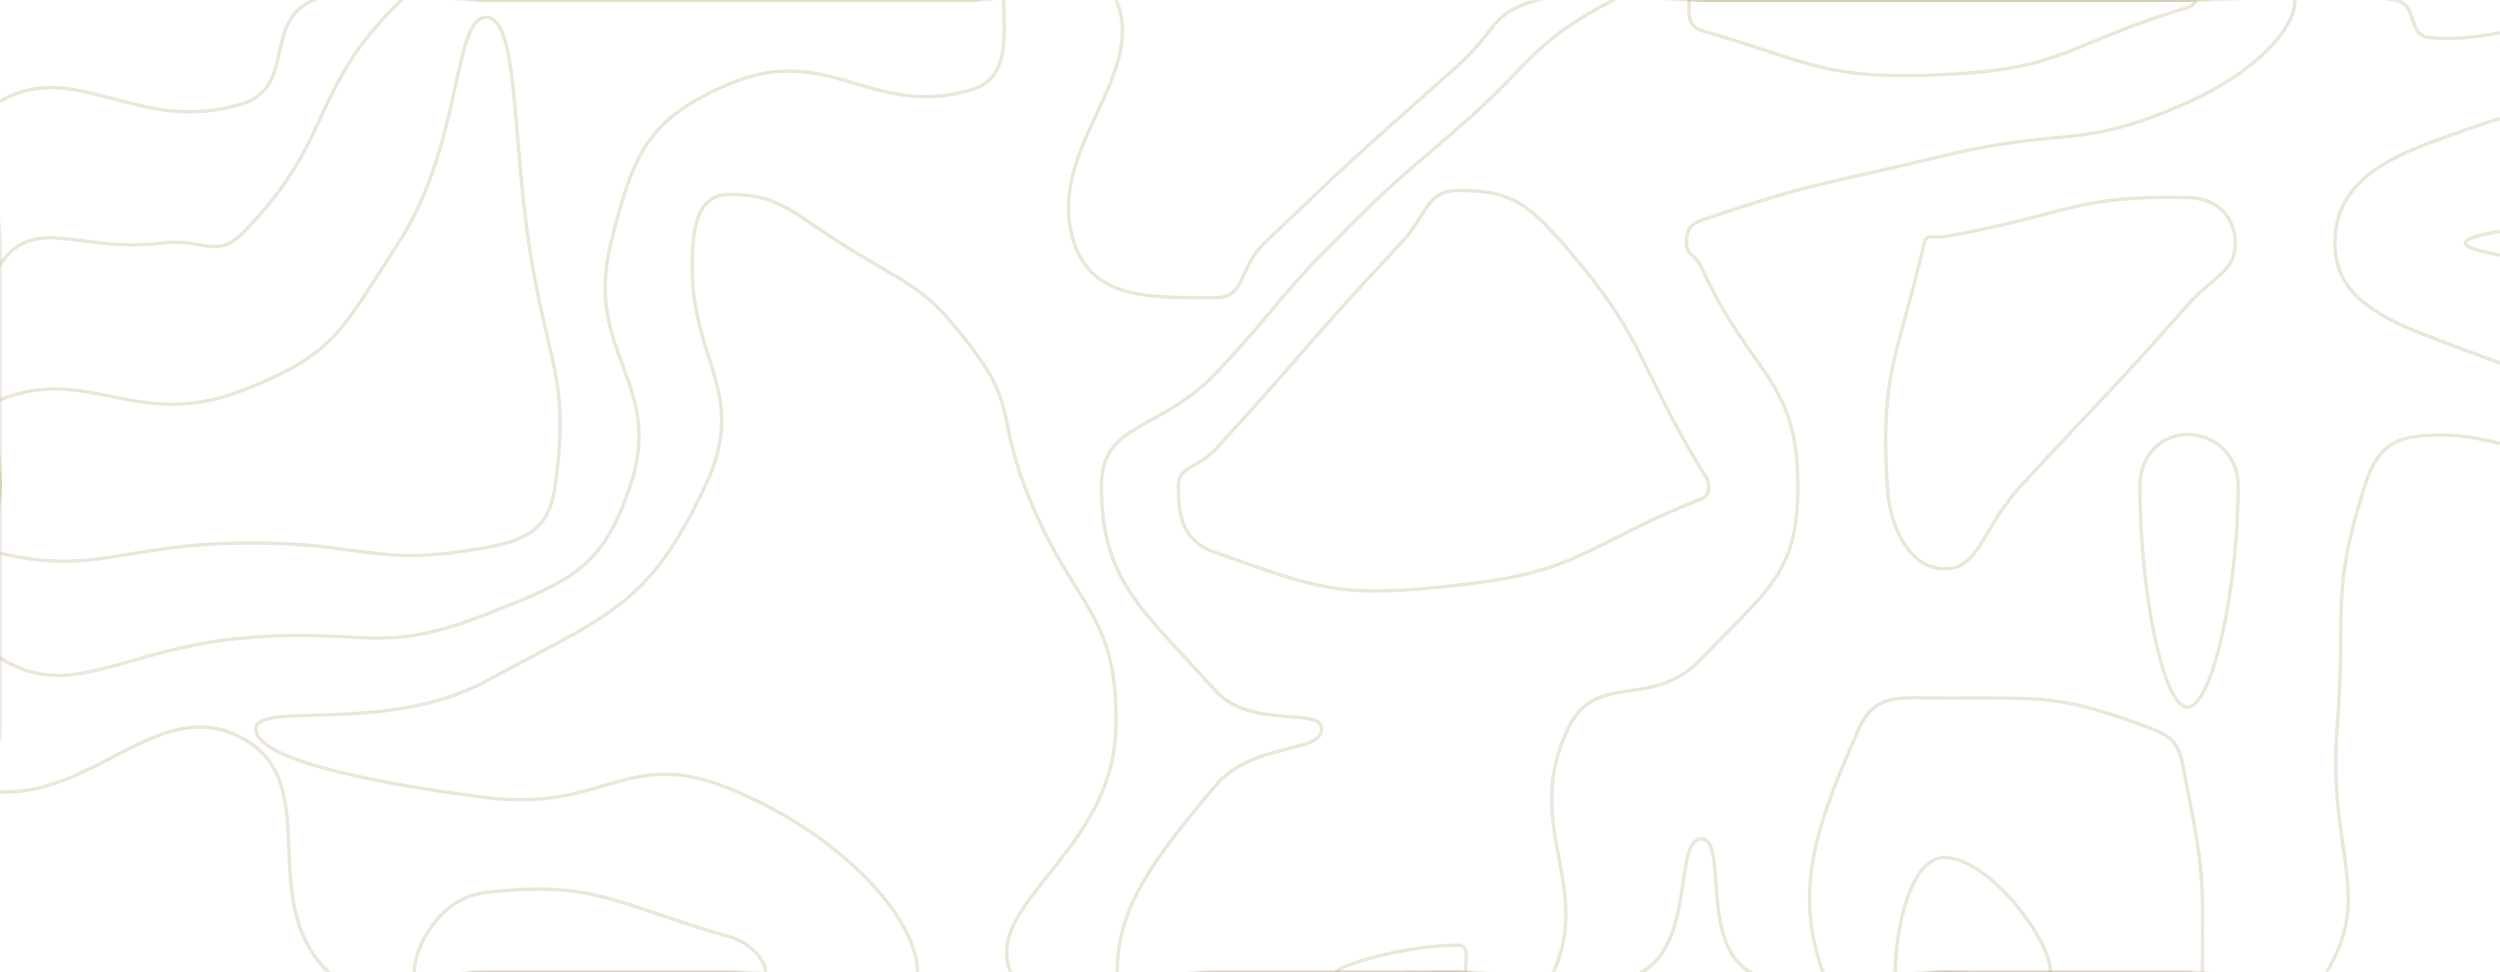 <svg xmlns="http://www.w3.org/2000/svg" version="1.1" xmlns:xlink="http://www.w3.org/1999/xlink" xmlns:svgjs="http://svgjs.dev/svgjs" width="1440" height="560" preserveAspectRatio="none" viewBox="0 0 1440 560"><g mask="url(&quot;#SvgjsMask1010&quot;)" fill="none"><path d="M0 58.33C44.21 32.93 80.4 78.82 140 59.57C170.69 49.66 151.16 12.52 180.58 0C221.16 -17.27 230.29 0 280 0C350 0 350 0 420 0C490 0 490 0 560 0C601.48 0 632.14 -25.8 642.96 0C661.49 44.2 601.03 86.86 618.71 140C629.55 172.61 663.12 171.5 700 171.5C717.92 171.5 713.02 154.63 728.31 140C783.02 87.64 783.42 87.92 840 37.53C862.02 17.92 858.6 7.21 885.5 0C928.6 -11.55 932.75 0 980 0C1050 0 1050 0 1120 0C1190 0 1190 0 1260 0C1319.67 0 1323.39 -8.68 1379.34 0C1393.39 2.18 1385.86 20.71 1400 21.72C1466.19 26.45 1503.46 -19.39 1540 11.48C1573.46 39.75 1540 75.74 1540 140C1540 206.44 1573.87 246.11 1540 272.88C1503.87 301.44 1466.47 247.99 1400 250.65C1377.51 251.55 1368.92 258.5 1362.08 280C1341.99 343.18 1351.69 349.81 1346.15 420C1340.65 489.81 1367.42 515.44 1340 560C1324.35 585.44 1300 560 1260 560C1190 560 1190 560 1120 560C1064.16 560 1048.73 582.15 1008.33 560C978.73 543.77 995.48 483.23 980 483.23C964.07 483.23 976.57 542.97 945.51 560C906.57 581.35 892.76 560 840 560C770 560 770 560 700 560C641.06 560 594.59 590.51 582.11 560C565.96 520.51 640.71 490.7 642.73 420C644.72 350.7 616.52 349.97 590.13 280C575.16 240.3 584.71 233.31 560 200.67C531.73 163.31 524.85 165.76 484.17 140C454.85 121.43 448.36 112 420 112C405.87 112 400.57 123.26 399.19 140C393.65 207.26 433.2 222.79 406.17 280C373.6 348.94 351.8 353.47 280 392.31C222.4 423.47 147.37 403.41 147.37 420C147.37 436.94 212.27 450.9 280 459.38C348.58 467.97 360.32 429.99 420 454.15C484.57 480.3 528.5 529.15 528.5 560C528.5 582.08 474.25 560 420 560C350 560 350 560 280 560C234.65 560 216.43 586.08 189.3 560C146.43 518.77 187.33 451.35 140 425.38C92.68 399.41 55.91 458.28 0 456.13C-14.09 455.59 0 438.07 0 420C0 350 0 350 0 280C0 210 0 210 0 140C0 99.16 -25.79 73.15 0 58.33" stroke="rgba(155, 134, 64, 0.2)" stroke-width="2"></path><path d="M1120 136.27C1113.97 137.31 1109.64 134.28 1108.33 140C1093.17 206.14 1082.92 213.41 1087.06 280C1088.75 307.24 1101.86 327.66 1120 327.66C1140.29 327.66 1141.96 303.83 1163.92 280C1211.96 227.87 1213.11 228.84 1260 175.74C1274.92 158.84 1287.54 156.82 1287.54 140C1287.54 125.82 1277.72 114.14 1260 113.75C1193.95 112.28 1189.8 124.19 1120 136.27" stroke="rgba(155, 134, 64, 0.2)" stroke-width="2"></path><path d="M1445.65 420C1445.65 360.44 1513.85 292.35 1540 292.35C1561.03 292.35 1540 356.17 1540 420C1540 464.28 1559.17 508.57 1540 508.57C1511.99 508.57 1445.65 468.55 1445.65 420" stroke="rgba(155, 134, 64, 0.2)" stroke-width="2"></path><path d="M93.33 140C116.65 136.93 124.49 149.78 140 134.04C193.47 79.78 177.47 51.54 231.3 0C247.47 -15.48 255.65 0 280 0C350 0 350 0 420 0C490 0 490 0 560 0C569.08 0 578.15 -6.43 578.15 0C578.15 19.36 582.21 44.79 560 51.58C503.13 68.97 477.32 24.01 420 48.36C373.26 68.22 364.68 88.06 351.89 140C336.16 203.88 383.03 220.29 362.96 280C347.09 327.22 329.19 334.55 280 353.85C217.71 378.3 210.05 361.22 140 367.5C70.05 373.78 41.07 404.64 0 378.97C-28.93 360.89 0 329.49 0 280C0 216.22 -26.85 192.71 0 152.44C19.82 122.71 46.65 146.13 93.33 140" stroke="rgba(155, 134, 64, 0.2)" stroke-width="2"></path><path d="M767.64 140C802.12 105.12 802.9 105.75 840 73.61C883.71 35.75 880.59 25.58 929.25 0C950.59 -11.22 954.63 0 980 0C1050 0 1050 0 1120 0C1190 0 1190 0 1260 0C1290.99 0 1321.97 -12.4 1321.97 0C1321.97 17.13 1297.77 42.31 1260 59.06C1196.78 87.11 1189.62 72.74 1120 89.6C1049.62 106.65 1047.03 104.13 980 126.87C972.75 129.33 971.43 133.37 971.43 140C971.43 146.94 976.58 146.55 980 154C1008.66 216.55 1035.59 218.31 1035.59 280C1035.59 331.04 1017.59 339.78 980 379.47C951.3 409.78 919.32 385.44 903 420C876.71 475.7 917.43 509.66 894.78 560C885.93 579.66 867.39 560 840 560C770 560 770 560 700 560C671.76 560 643.51 577.05 643.51 560C643.51 523.39 662.56 497.19 700 452.67C721.43 427.19 761.25 434.17 761.25 420C761.25 406.7 720.67 420.55 700 397.73C657.26 350.55 634.43 334.19 634.43 280C634.43 242.95 668.25 248.62 700 215.25C734.86 178.62 732.12 175.94 767.64 140" stroke="rgba(155, 134, 64, 0.2)" stroke-width="2"></path><path d="M1344.92 140C1344.92 111.49 1364.65 94.96 1400 82.07C1462.19 59.39 1493.52 49.62 1540 68.85C1563.52 78.58 1540 104.43 1540 140C1540 176.78 1563.96 204.29 1540 213.56C1493.96 231.38 1463.06 217.97 1400 194.19C1365.52 181.19 1344.92 167.55 1344.92 140" stroke="rgba(155, 134, 64, 0.2)" stroke-width="2"></path><path d="M1232.55 280C1232.55 261.36 1246.05 250.21 1260 250.21C1274.36 250.21 1289.17 260.99 1289.17 280C1289.17 339.52 1274.18 407.27 1260 407.27C1245.87 407.27 1232.55 339.89 1232.55 280" stroke="rgba(155, 134, 64, 0.2)" stroke-width="2"></path><path d="M1070.59 420C1080.07 398.63 1094.4 402.13 1120 402.13C1179.11 402.13 1187.46 400.16 1240 420C1257.46 426.59 1256.05 435.63 1260 455C1270.33 505.63 1268.57 511.45 1268.57 560C1268.57 563.95 1264.28 560 1260 560C1190 560 1190 560 1120 560C1085 560 1058.18 583.17 1050 560C1033.47 513.17 1045.07 477.56 1070.59 420" stroke="rgba(155, 134, 64, 0.2)" stroke-width="2"></path><path d="M1521.74 420C1521.74 408.47 1534.94 395.29 1540 395.29C1544.07 395.29 1540 407.64 1540 420C1540 428.57 1543.71 437.14 1540 437.14C1534.58 437.14 1521.74 429.4 1521.74 420" stroke="rgba(155, 134, 64, 0.2)" stroke-width="2"></path><path d="M238.59 560C238.59 546.24 252.52 517.16 280 514.06C343.22 506.92 353.26 520.47 420 539.51C433.76 543.44 441 554.03 441 560C441 564.27 430.5 560 420 560C350 560 350 560 280 560C259.3 560 238.59 569.21 238.59 560" stroke="rgba(155, 134, 64, 0.2)" stroke-width="2"></path><path d="M229.44 140C266.61 82.99 260.72 10 280 10C298.29 10 294.96 74.6 304.59 140C314.84 209.6 328.67 216.36 319.75 280C316.38 304.05 304.75 310.86 280 315.38C214.88 327.27 209.98 312 140 312.81C69.98 313.62 54.88 331.48 0 318.62C-15.12 315.08 0 299.31 0 280C0 255.11 -18.35 237.46 0 230.22C51.65 209.83 78.96 248.74 140 224.74C193.68 203.63 196.61 190.36 229.44 140" stroke="rgba(155, 134, 64, 0.2)" stroke-width="2"></path><path d="M806.97 140C822.29 123.66 821.39 109.69 840 109.69C867.91 109.69 878.65 115.45 900 140C948.65 195.94 940.57 205.04 980 270.67C982.63 275.04 984.12 275.43 984.12 280C984.12 283.78 983.88 285.84 980 287.37C911.82 314.36 911.76 329.14 840 337.04C771.76 344.55 761.58 339.96 700 318.18C680.95 311.44 678.73 297.57 678.73 280C678.73 267.98 689.91 270.02 700 259C754.03 200.02 752.29 198.32 806.97 140" stroke="rgba(155, 134, 64, 0.2)" stroke-width="2"></path><path d="M980 17.5C971.4 14.99 973 6.38 973 0C973 -2.37 976.5 0 980 0C1050 0 1050 0 1120 0C1190 0 1190 0 1260 0C1262.3 0 1264.59 -0.92 1264.59 0C1264.59 1.27 1263.02 3.47 1260 4.37C1190.73 24.94 1190.71 39.61 1120 42.93C1050.71 46.18 1044.9 36.45 980 17.5" stroke="rgba(155, 134, 64, 0.2)" stroke-width="2"></path><path d="M1420 140C1420 133 1486.14 126.23 1540 126.23C1546.14 126.23 1540 133.12 1540 140C1540 147.12 1546.33 154.24 1540 154.24C1486.33 154.24 1420 147 1420 140" stroke="rgba(155, 134, 64, 0.2)" stroke-width="2"></path><path d="M770 560C770 556.06 809.75 544.44 840 544.44C846.78 544.44 844.06 553.79 844.06 560C844.06 561.57 842.03 560 840 560C805 560 770 563.84 770 560" stroke="rgba(155, 134, 64, 0.2)" stroke-width="2"></path><path d="M1091.67 560C1091.67 536.29 1100.15 493.89 1120 493.89C1144.83 493.89 1181.03 540.3 1181.03 560C1181.03 573.36 1150.51 560 1120 560C1105.84 560 1091.67 569.34 1091.67 560" stroke="rgba(155, 134, 64, 0.2)" stroke-width="2"></path></g><defs><mask id="SvgjsMask1010"><rect width="1440" height="560" fill="#ffffff"></rect></mask></defs></svg>